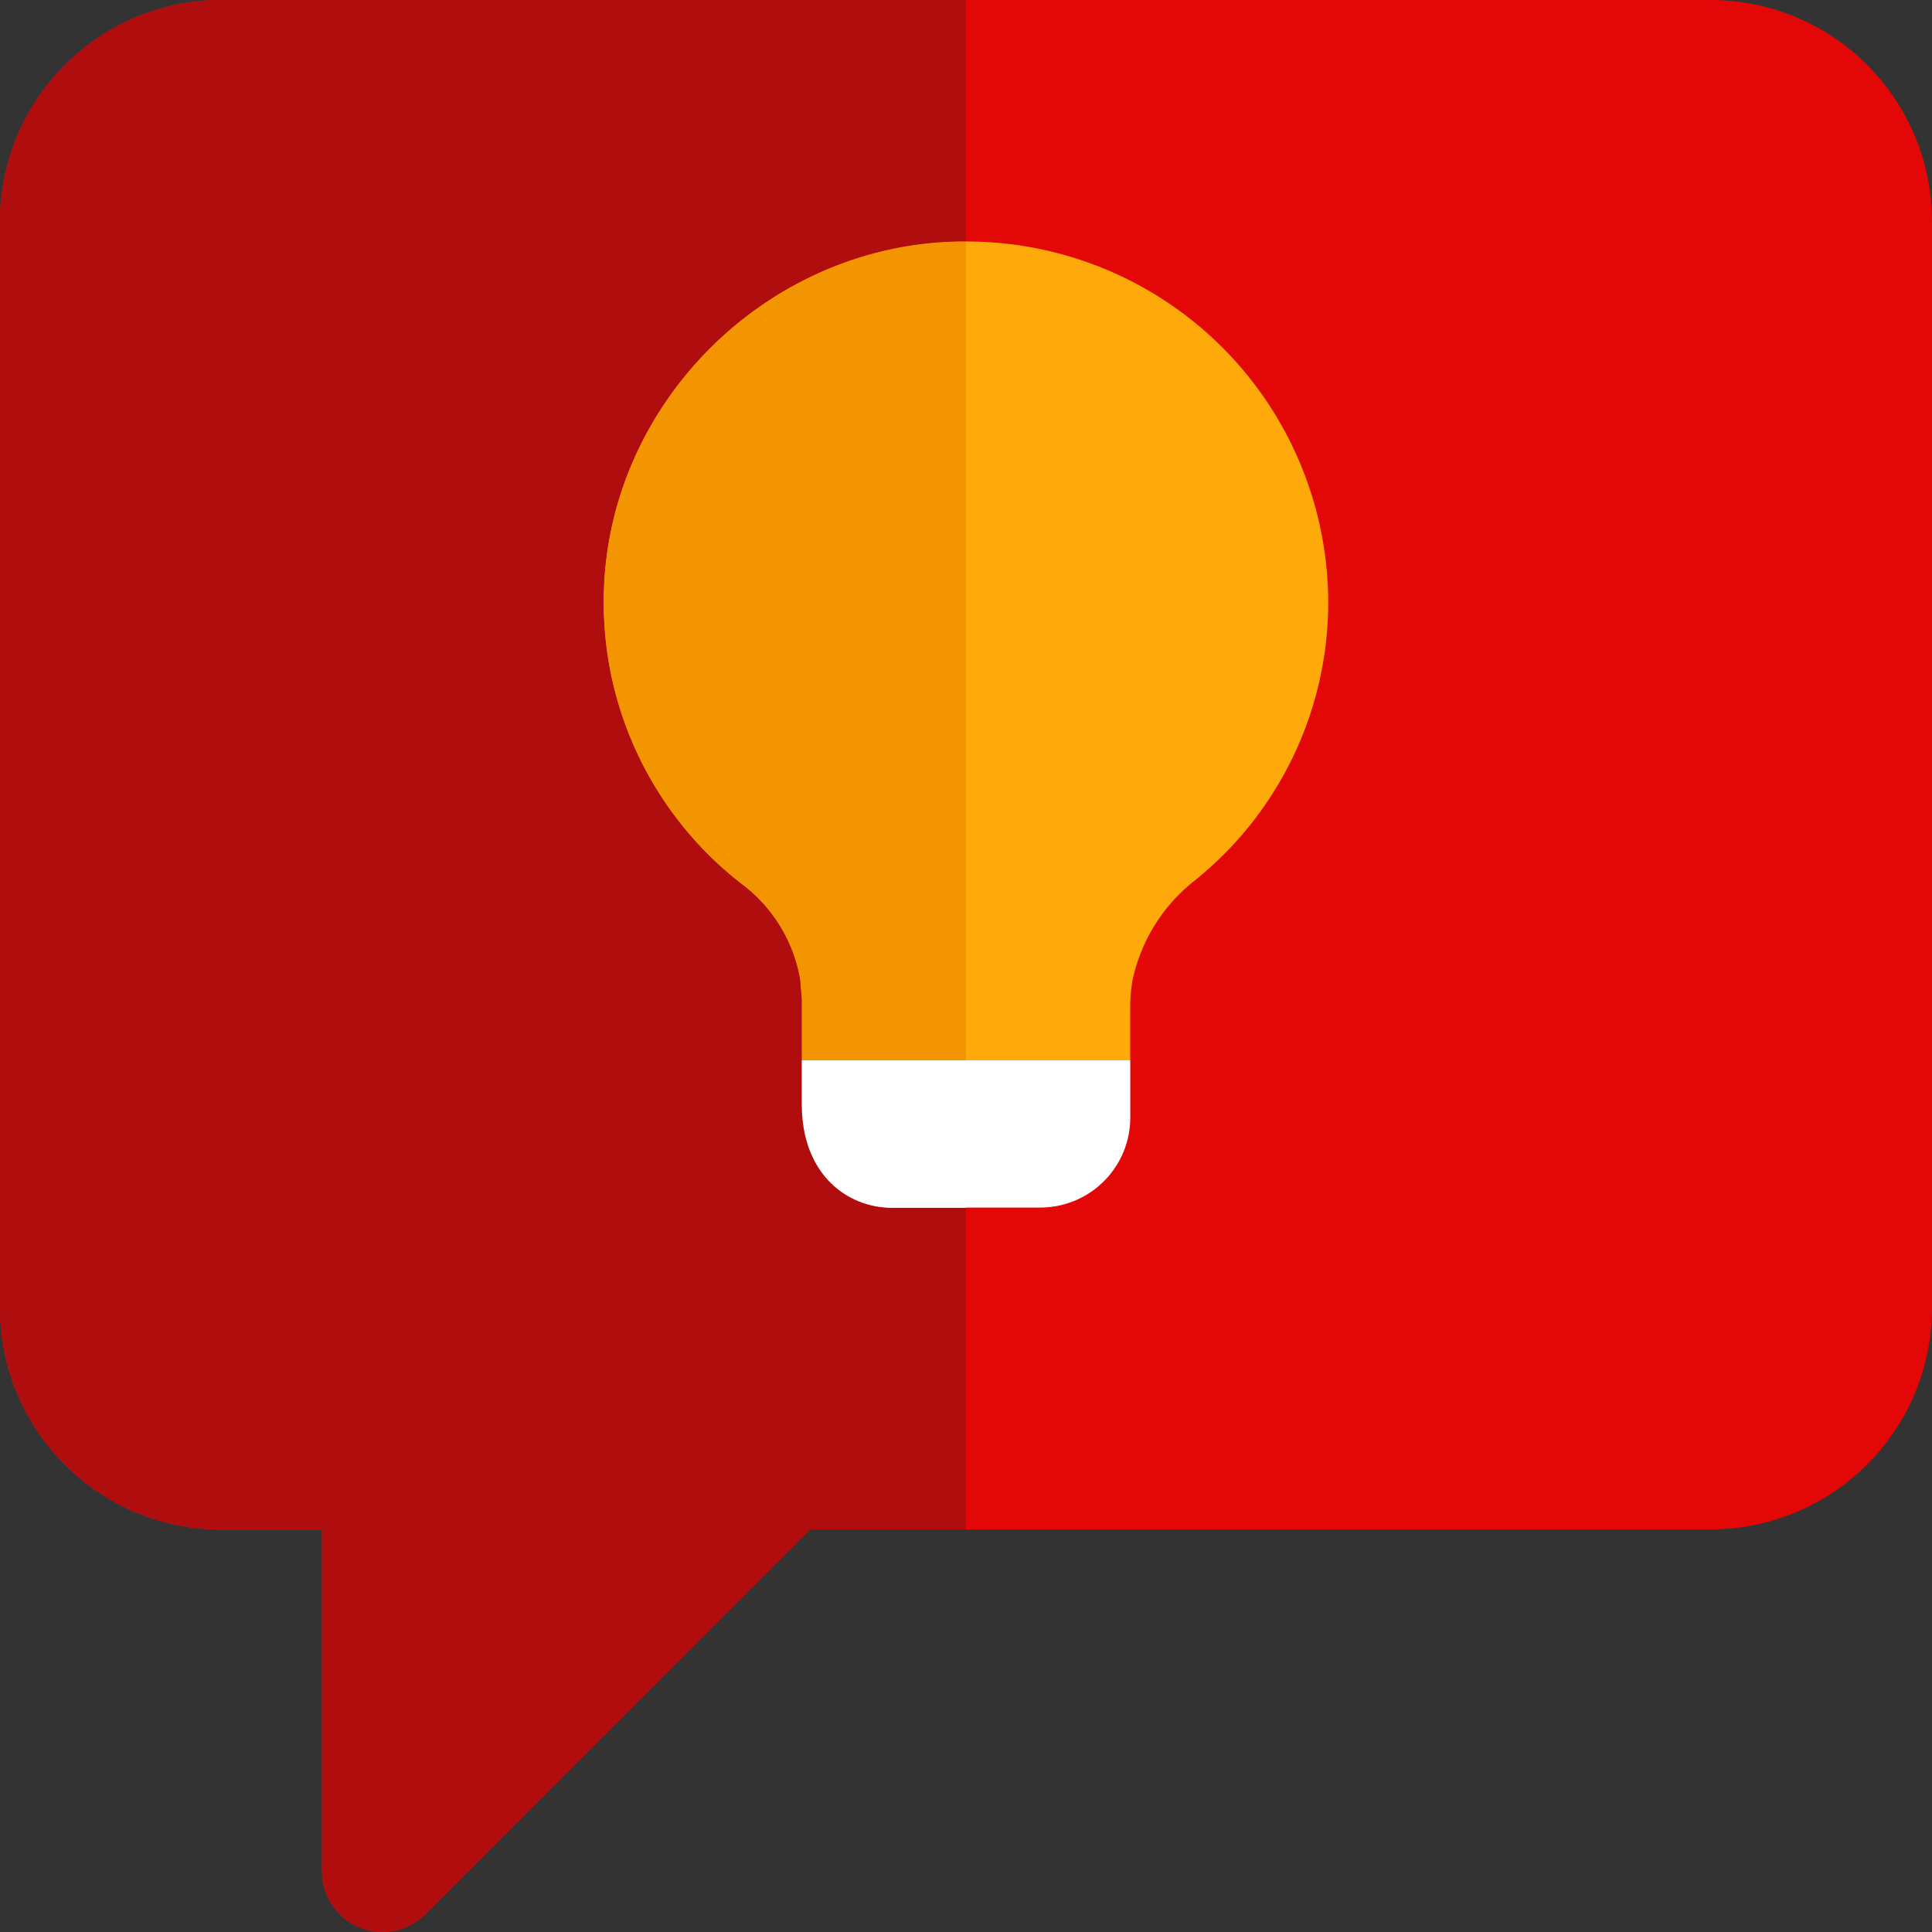<svg xmlns="http://www.w3.org/2000/svg" viewBox="0 0 322 322"><rect x="0" y="0" width="322" height="322" fill="#333333" stroke="none"/><defs><style>.cls-1{fill:#e40707;}.cls-2{fill:#ffffff;}.cls-3{fill:#ffa90b;}.cls-4{fill:#b00e0e;}.cls-5{fill:#ffffff;}.cls-6{fill:#f29500;}</style></defs><title>Asset 108</title><g id="Layer_2" data-name="Layer 2"><g id="Layer_1-2" data-name="Layer 1"><path class="cls-1" d="M63.73,322a10.36,10.36,0,0,1-3.85-.76,10.1,10.1,0,0,1-6.21-9.3v-57H36.9A36.93,36.93,0,0,1,0,218V36.9A36.92,36.92,0,0,1,36.9,0H285.1A36.92,36.92,0,0,1,322,36.9V218a36.93,36.93,0,0,1-36.9,36.9H135L70.85,319.05A10.05,10.05,0,0,1,63.73,322Z"/><path class="cls-2" d="M188.38,176.71v9.66a15,15,0,0,1-15,14.89H148.67c-7.24,0-15-5.36-15-17.3v-7.25Z"/><path class="cls-3" d="M221.37,100.24a59.46,59.46,0,0,1-22.13,46.42,28.77,28.77,0,0,0-10.47,16.63,26,26,0,0,0-.4,4.57v8.85H133.63v-10.2l-.27-3.22a25.23,25.23,0,0,0-9.79-16A59.33,59.33,0,0,1,100.62,99C101.3,67.1,128,40.65,160.06,40.26a60.26,60.26,0,0,1,61.31,60Z"/><path class="cls-4" d="M161,0H36.9A36.92,36.92,0,0,0,0,36.9V218a36.93,36.93,0,0,0,36.9,36.9H53.67v57a10.1,10.1,0,0,0,6.21,9.3,10.36,10.36,0,0,0,3.85.76,10,10,0,0,0,7.11-2.95L135,254.92h26V201.26H148.67c-7.24,0-15-5.36-15-17.3v-7.25h0v-10.2l-.27-3.22a25.23,25.23,0,0,0-9.79-16A59.33,59.33,0,0,1,100.62,99C101.3,67.1,128,40.65,160.06,40.26H161Z"/><path class="cls-5" d="M161,176.71H133.63V184c0,11.94,7.78,17.3,15,17.3H161Z"/><path class="cls-6" d="M161,40.25h-.93C128,40.65,101.31,67.1,100.64,99a59.32,59.32,0,0,0,22.94,48.3,25.19,25.19,0,0,1,9.79,16l.27,3.22v10.2H161Z"/></g></g></svg>
